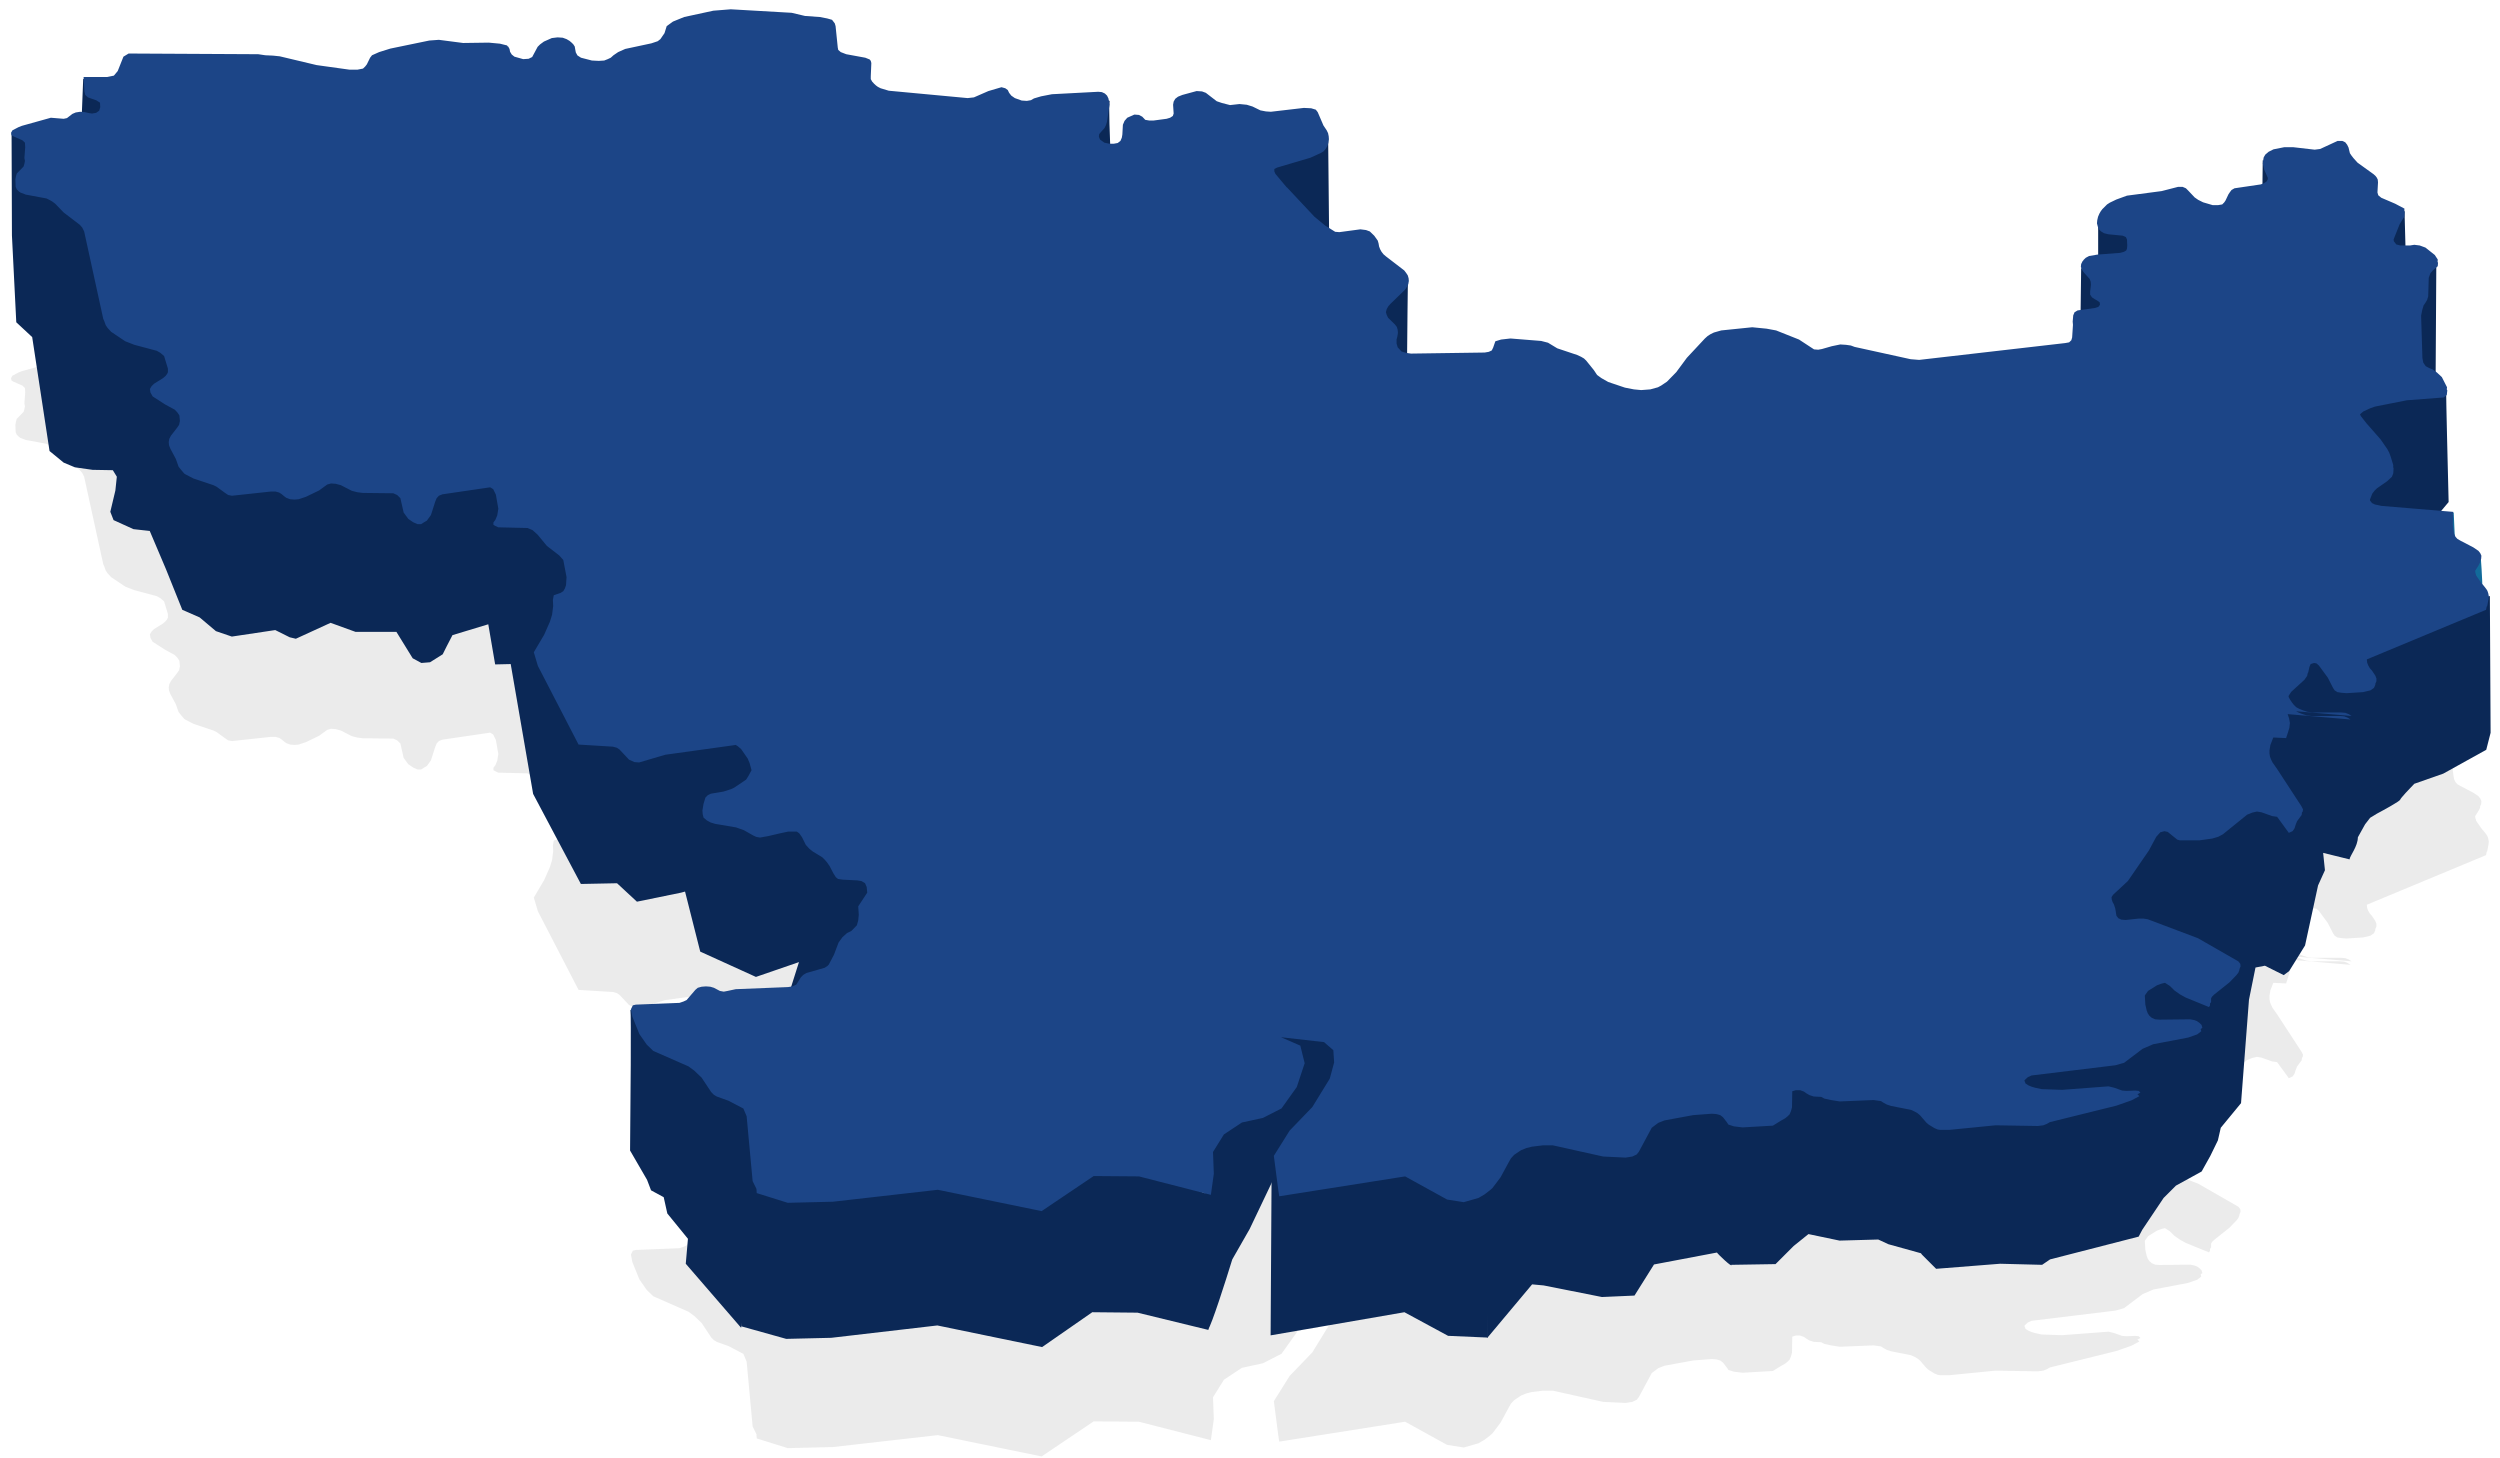 <svg width="216" height="126" viewBox="0 0 216 126" fill="none" xmlns="http://www.w3.org/2000/svg">
<path opacity="0.1" d="M195.818 36.889L195.865 36.828L195.936 36.676V36.555L195.629 35.858L195.511 35.342L195.535 35.069L195.582 34.797L195.723 34.554L195.771 34.513L196.006 34.311L196.431 34.099L197.35 33.917H198.152L199.99 34.129L200.462 34.069L201.971 33.371H202.371L202.631 33.493L202.796 33.705L202.914 33.947L203.031 34.433L203.173 34.645L203.338 34.857L203.691 35.251L205.082 36.252L205.247 36.404L205.342 36.525L205.436 36.707L205.46 36.949L205.412 37.829L205.483 38.071L205.742 38.284L206.945 38.799L207.746 39.224L207.719 39.47L207.77 39.497L207.723 39.921L207.322 40.588L206.809 41.879L206.827 42.044L207.039 42.317L207.393 42.408H207.817H208.218L208.595 42.347L209.066 42.408L209.561 42.59L210.363 43.226L210.622 43.621L210.606 43.833L210.646 43.894L210.622 44.197L210.41 44.379L210.198 44.561L209.986 44.803L209.844 45.197L209.797 46.804L209.703 47.108L209.561 47.35L209.396 47.593L209.279 47.987L209.184 48.472L209.297 52.144L209.373 52.536L209.585 52.839L209.868 52.99L210.174 53.112L210.552 53.385L210.976 53.779L211.424 54.658L211.402 54.842L211.448 54.931L211.4 55.325L211.141 55.538L207.958 55.78L205.2 56.326L204.776 56.478L204.187 56.751L203.906 56.991L203.974 57.145L204.446 57.751L205.672 59.146L206.261 59.995L206.426 60.298L206.568 60.693L206.78 61.39L206.771 61.555L206.803 61.663L206.78 62.087L206.662 62.391L206.237 62.785L205.365 63.391L205.177 63.573L204.965 63.846L204.763 64.364L204.776 64.453L204.941 64.665L205.2 64.786L205.766 64.907L211.966 65.423L211.914 65.69L211.949 65.692L211.943 65.726L211.919 66.545L211.99 67.091L212.037 67.333L212.155 67.576L212.32 67.758L212.579 67.909L213.687 68.486L214.135 68.789L214.3 69.001L214.394 69.213L214.371 69.486L214.288 69.657L214.276 69.79L214.159 70.032L213.855 70.513L213.876 70.699L213.923 70.82V70.881L214.017 71.033L214.418 71.609L214.583 71.791L214.819 72.094L214.913 72.246L214.984 72.458L215.031 72.701L215.007 72.974L214.889 73.58L214.851 73.596L214.795 73.883L204.497 78.167V78.206L204.521 78.449L204.615 78.692L204.756 78.934L204.945 79.146L205.228 79.571L205.322 79.814V80.056L205.228 80.274V80.359L205.11 80.632L204.803 80.844L204.167 80.996L202.753 81.087L202.328 81.057L201.951 80.996L201.715 80.844L201.574 80.632L201.126 79.753L200.348 78.692L200.136 78.51L199.924 78.479L199.641 78.57L199.533 78.827L199.429 79.298L199.389 79.354L199.334 79.601L199.099 79.935L197.967 80.966L197.731 81.33L197.726 81.34L197.755 81.451L197.873 81.663L198.014 81.876L198.179 82.088L198.391 82.3L198.674 82.452L198.981 82.573L199.358 82.694L199.782 82.755H202.281L202.635 82.785L202.941 82.906L203.177 83.058L198.382 82.649L198.58 82.755L198.886 82.876L199.264 82.998L199.688 83.058H202.187L202.54 83.088L202.847 83.21L203.083 83.361L197.652 82.897L197.778 83.27L197.849 83.665L197.826 83.847L197.802 84.089L197.71 84.37L197.708 84.392L197.519 84.969L196.413 84.916L196.16 85.566L196.083 86.038V86.311L196.13 86.584L196.224 86.826L196.342 87.069L196.767 87.675L198.839 90.851L198.981 91.124L198.957 91.306L198.879 91.413L198.886 91.427L198.863 91.609L198.462 92.155L198.344 92.458L198.25 92.762L198.085 93.004L197.755 93.156L196.743 91.769L196.319 91.708L195.376 91.375L194.999 91.314L194.598 91.405L194.15 91.587L192.052 93.285L191.651 93.497L191.132 93.649L190.048 93.801H188.327L188.115 93.74L187.29 93.073L187.007 93.012L186.653 93.103L186.3 93.497L185.663 94.68L183.848 97.318L182.575 98.501L182.436 98.709L182.457 98.925L182.528 99.137L182.646 99.35L182.764 99.714L182.858 100.32L183.023 100.532L183.282 100.654L183.659 100.684L184.791 100.563H185.192L185.569 100.623L189.907 102.261L193.396 104.262L193.561 104.474L193.584 104.687L193.49 104.929L193.484 104.937L193.49 104.99L193.396 105.232L193.231 105.445L192.618 106.081L191.321 107.112L191.132 107.294L191.038 107.446V107.78L190.944 107.901V108.083L190.85 108.204L188.846 107.385L188.351 107.112L187.879 106.779L187.478 106.385L187.148 106.172L187.054 106.112L186.795 106.172L186.37 106.324L185.592 106.809L185.333 107.173L185.313 107.226L185.357 107.992L185.475 108.507L185.569 108.75L185.71 108.962L185.923 109.144L186.205 109.265L186.583 109.296L189.223 109.265L189.553 109.326L189.812 109.417L190.024 109.569L190.213 109.751L190.284 109.993L190.135 110.108L190.189 110.296L189.836 110.569L189.058 110.842L186.04 111.418L185.121 111.813L183.518 113.025L182.764 113.238L175.526 114.117L175.196 114.269L174.917 114.532L174.913 114.572L175.008 114.815L175.243 114.966L175.526 115.087L175.833 115.178L176.398 115.3L178.167 115.36L182.174 115.057L182.669 115.178L183.353 115.421L183.73 115.451L184.484 115.421L184.791 115.451L184.932 115.603L184.655 115.75L184.697 115.755L184.838 115.906L184.154 116.27L182.858 116.725L177.106 118.15L176.846 118.302L176.54 118.423L176.068 118.484L172.414 118.423L168.43 118.817H167.629L167.417 118.787L167.134 118.666L166.639 118.362L166.427 118.18L165.908 117.574L165.696 117.392L165.436 117.24L165.106 117.089L163.409 116.755L163.032 116.634L162.749 116.482L162.513 116.331L161.877 116.24L158.954 116.361L158.199 116.24L157.633 116.118L157.351 115.967L156.714 115.937L156.337 115.815L156.077 115.664L155.865 115.512L155.535 115.391H155.158L154.852 115.482L154.828 116.877L154.734 117.21L154.616 117.483L154.427 117.665L154.239 117.817L153.861 118.029L153.178 118.453L150.561 118.605L149.807 118.514L149.335 118.362L149.194 118.15L148.864 117.726L148.628 117.544L148.298 117.453L147.897 117.422L146.294 117.544L143.819 117.998L143.277 118.211L142.711 118.635L141.603 120.697L141.414 120.94L141.037 121.122L140.448 121.213L138.515 121.122L134.153 120.151H133.328L132.338 120.273L131.867 120.394L131.419 120.576L130.829 120.97L130.547 121.273L130.358 121.607L129.651 122.911L128.943 123.851L128.731 124.033L128.26 124.397L127.741 124.7L126.468 125.064L125.027 124.837L121.402 122.837L110.527 124.556L110.438 123.972L110.06 121.061L111.428 118.878L113.385 116.846L114.893 114.39L115.27 112.995L115.2 111.934L114.398 111.236L110.673 110.812L112.347 111.54L112.724 113.056L112.041 115.118L110.721 116.967L109.117 117.786L107.302 118.18L105.746 119.211L104.803 120.728L104.874 122.607L104.62 124.431L98.402 122.837L94.495 122.806L89.995 125.837L81.027 123.994L71.964 125.025L68.058 125.119L65.381 124.28L65.358 123.916L65.028 123.249L64.509 117.64L64.226 116.973L62.953 116.305L61.939 115.942L61.68 115.79L61.444 115.547L60.619 114.304L59.983 113.698L59.488 113.334L56.447 112L55.881 111.454L55.244 110.544L54.631 109.028L54.513 108.391L54.678 108.057L54.938 107.997L58.71 107.845L59.063 107.724L59.323 107.603L60.077 106.723L60.289 106.541L60.619 106.45L60.996 106.42L61.373 106.45L61.68 106.541L62.199 106.814L62.529 106.875L62.859 106.814L63.566 106.663L68.092 106.481L68.469 106.42L68.799 106.268L69.2 105.632L69.412 105.419L69.672 105.268L71.251 104.813L71.487 104.661L71.605 104.54L72.053 103.691L72.454 102.63L72.783 102.175L73.184 101.811L73.561 101.629L74.033 101.144L74.151 100.719L74.198 100.234L74.151 99.506L74.929 98.324L74.882 97.839L74.74 97.505L74.434 97.323L74.08 97.263L72.831 97.202L72.406 97.141L72.218 96.99L72.006 96.656L71.675 96.019L71.44 95.686L71.228 95.443L71.039 95.261L70.237 94.776L69.931 94.533L69.624 94.2L69.294 93.533L69.059 93.199L68.847 93.047H68.092L67.385 93.199L66.348 93.442L65.994 93.502L65.664 93.563L65.334 93.502L65.075 93.381L64.273 92.926L63.59 92.684L61.798 92.38L61.397 92.259L61.067 92.077L60.784 91.835L60.713 91.531L60.69 91.228L60.784 90.652L60.949 90.106L61.161 89.894L61.421 89.773L61.774 89.712L62.505 89.591L63.165 89.378L63.424 89.257L64.462 88.56L64.674 88.226L64.933 87.741L64.768 87.135L64.603 86.74L64.037 85.922L63.896 85.8L63.755 85.679L63.566 85.558L63.377 85.588L57.484 86.407L55.221 87.074L54.82 87.043L54.348 86.831L53.523 85.952L53.288 85.8L52.958 85.709L49.987 85.527L46.474 78.735L46.121 77.552L47.017 76.036L47.512 74.914L47.7 74.308L47.795 73.55L47.771 73.034L47.842 72.64L47.889 72.61L48.431 72.428L48.667 72.276L48.808 72.033L48.903 71.76L48.95 71.063L48.667 69.577L48.313 69.183L47.252 68.364L46.451 67.394L46.022 67.008L45.579 66.818L43.056 66.757L42.726 66.606V66.588L42.632 66.545V66.333L42.797 66.12L42.962 65.726L43.056 65.15L42.844 63.937L42.611 63.458L42.349 63.3L38.224 63.907L37.917 64.028L37.728 64.24L37.611 64.513L37.233 65.696L36.88 66.181L36.62 66.333L36.385 66.484H36.078L35.725 66.333L35.646 66.279L35.63 66.272L35.277 66.029L34.876 65.484L34.593 64.24L34.32 63.97L33.98 63.816L31.34 63.785L30.868 63.725L30.397 63.604L29.454 63.118L29.006 62.997L28.605 62.967L28.275 63.058L27.568 63.573L26.436 64.119L25.8 64.331L25.446 64.362L25.069 64.331L24.739 64.21L24.683 64.163L24.645 64.149L24.315 63.877L24.126 63.755L23.796 63.664H23.419L20.048 64.028L19.718 63.968L19.634 63.909L19.623 63.907L19.364 63.725L18.717 63.253L18.445 63.118L16.724 62.542L16.017 62.178L15.998 62.157L15.922 62.118L15.639 61.784L15.427 61.511L15.191 60.844L14.72 59.965L14.602 59.661L14.579 59.389L14.626 59.116L14.767 58.843L15.286 58.176L15.474 57.903L15.545 57.569L15.498 57.084L15.309 56.811L15.093 56.589L14.272 56.144L14.178 56.084L14.178 56.083L13.282 55.507L13.188 55.447L12.999 55.113L12.952 54.81L13.093 54.567L13.306 54.355L14.084 53.87L14.296 53.688L14.437 53.506L14.508 53.354V53.051L14.178 51.959L13.85 51.678L13.541 51.505L11.608 50.989L10.83 50.686L10.745 50.629L10.736 50.625L9.604 49.867L9.298 49.534L9.133 49.291L9.015 48.957L8.921 48.745L7.271 41.195L7.106 40.861L6.893 40.618L5.502 39.557L4.772 38.799L4.522 38.612L4.324 38.496L4.017 38.344L2.226 38.011L1.754 37.829L1.715 37.789L1.66 37.768L1.448 37.556L1.353 37.344L1.33 36.707L1.377 36.434L1.448 36.191L2.037 35.585L2.108 35.342L2.155 35.1L2.108 34.857L2.178 33.917L2.155 33.523L1.934 33.316L1.094 32.947L1.089 32.925L1 32.886L0.953 32.674L1.071 32.462L1.589 32.189L1.896 32.067L4.394 31.37L5.502 31.461L5.785 31.4L6.257 31.036L6.54 30.915L6.917 30.854L7.318 30.885L7.718 30.976L7.954 31.006L8.308 30.945L8.567 30.764L8.661 30.46L8.638 30.066L8.334 29.871L7.601 29.611L7.365 29.399L7.294 29.096L7.223 27.852H9.251L9.84 27.731L10.17 27.337L10.665 26.094L11.113 25.821L22.311 25.881L22.924 25.972L23.584 26.003L24.173 26.063L27.356 26.821L30.185 27.216H30.892L31.363 27.125L31.552 26.943L31.694 26.761L31.976 26.185L32.141 25.972L32.754 25.7L33.721 25.396L37.092 24.699L37.917 24.638L40.015 24.911L42.231 24.881L43.198 24.972L43.811 25.123L43.854 25.202L43.905 25.214L44.023 25.427L44.07 25.669L44.216 25.911L44.447 26.094L45.202 26.306L45.673 26.276L45.98 26.124L46.451 25.245L46.663 25.032L46.993 24.79L47.677 24.486L48.172 24.426L48.62 24.456L48.95 24.578L49.209 24.729L49.421 24.911L49.437 24.935L49.516 25.002L49.657 25.214L49.704 25.487L49.751 25.73L49.891 25.986L50.199 26.185L51.142 26.427L51.732 26.458L52.203 26.427L52.51 26.306L52.769 26.185L53.005 25.972L53.406 25.7L54.018 25.427L56.281 24.941L56.824 24.759L57.059 24.578L57.224 24.335L57.413 24.062L57.602 23.456L58.144 23.061L59.11 22.667L61.633 22.121L63.142 22L68.399 22.303L69.554 22.576L70.827 22.667L71.463 22.788L71.888 22.91L71.958 23.001L72.053 23.122L72.123 23.213L72.194 23.456L72.383 25.305L72.423 25.511L72.642 25.7L73.114 25.881L74.764 26.185L75.141 26.336L75.212 26.427L75.235 26.458L75.282 26.64L75.281 26.666L75.282 26.67L75.235 27.792V28.034L75.353 28.247L75.518 28.429L75.683 28.58L75.848 28.701L76.084 28.823L76.791 29.035L83.604 29.672L84.146 29.611L85.396 29.065L86.527 28.732L86.857 28.823L87.07 28.974L87.187 29.217L87.376 29.459L87.682 29.672L88.272 29.884L88.72 29.914L89.073 29.854L89.333 29.702L89.946 29.52L90.888 29.338L94.896 29.126L95.203 29.156L95.462 29.278L95.65 29.459L95.768 29.702L95.863 30.218L95.65 31.703L95.556 32.007L95.438 32.249L95.419 32.271L95.415 32.28L95.061 32.673L95.061 32.674L94.967 32.795L94.943 33.007L95.038 33.25L95.415 33.523L95.839 33.614H96.24L96.57 33.553L96.806 33.371L96.924 33.098L96.971 32.825L97.018 31.976L97.159 31.643L97.395 31.37L98.008 31.097L98.028 31.099L98.031 31.097L98.409 31.127L98.692 31.279L98.951 31.552L99.305 31.613H99.658L100.79 31.461L101.096 31.37L101.332 31.218L101.403 31.006L101.355 30.248L101.403 29.975L101.544 29.733L101.78 29.55L102.157 29.399L103.383 29.065L103.402 29.067L103.406 29.065L103.854 29.096L104.184 29.217L105.127 29.945L105.575 30.096L106.275 30.276L107.084 30.187L107.096 30.189L107.108 30.187L107.721 30.248L108.216 30.4L108.899 30.733L109.371 30.824L109.804 30.853L112.648 30.521L112.664 30.522L112.671 30.521L113.284 30.551L113.685 30.672L113.85 30.885L114.345 32.037L114.628 32.462L114.746 32.704L114.793 32.947L114.816 33.22L114.769 33.553L114.675 33.826L114.534 34.069L114.345 34.281L114.086 34.433L113.213 34.827L110.337 35.676L110.102 35.797V36.009L110.196 36.222L111.162 37.374L111.21 37.404L113.567 39.921L114.486 40.679L115.359 41.225L115.721 41.254L117.527 41.013L117.539 41.014L117.551 41.013L118.023 41.073L118.353 41.195L118.73 41.559L119.036 41.983L119.107 42.226L119.154 42.499L119.248 42.741L119.366 42.953L119.531 43.166L119.743 43.348L121.323 44.561L121.488 44.773L121.629 44.985L121.7 45.228L121.724 45.47L121.677 45.743L121.559 45.986L121.394 46.228L120.144 47.441L119.956 47.654L119.814 47.896L119.743 48.169L119.814 48.412L119.932 48.654L120.521 49.23L120.686 49.443L120.757 49.685L120.781 49.958L120.734 50.261L120.663 50.534V50.868L120.757 51.201L121.087 51.565L121.488 51.687L121.91 51.747L128.277 51.656L128.631 51.596L128.89 51.474L129.008 51.232L129.102 50.959L129.197 50.686L129.692 50.534L130.493 50.443L130.507 50.444L130.517 50.443L133.157 50.656L133.747 50.807L134.548 51.292L136.269 51.868L136.599 52.02L136.858 52.172L137.047 52.354L137.707 53.172L137.99 53.597L138.367 53.87L138.956 54.203L140.395 54.688L141.172 54.84L141.799 54.9L142.587 54.84L143.247 54.658L143.53 54.507L144.025 54.173L144.826 53.354L145.746 52.111L147.302 50.443L147.538 50.231L147.773 50.079L148.08 49.928L148.716 49.746L151.38 49.473L151.392 49.474L151.404 49.473L152.63 49.594L153.455 49.746L155.435 50.534L156.732 51.383L157.092 51.412L157.415 51.353L158.264 51.11L158.995 50.959L159.013 50.96L159.018 50.959L159.49 50.989L159.914 51.05L160.244 51.171L165.077 52.232L165.817 52.292L178.443 50.837L178.773 50.777L178.962 50.595L179.033 50.352L179.104 49.261L179.08 48.988L179.127 48.442L179.245 48.169L179.504 48.017L181.013 47.805L181.296 47.714L181.437 47.532L181.414 47.32L181.202 47.168L180.989 47.047L180.754 46.895L180.736 46.869L180.73 46.865L180.589 46.653V46.38L180.659 45.804L180.636 45.531L180.544 45.295L180.047 44.742L180.036 44.727L180.023 44.712L179.881 44.5L179.787 44.257L179.811 44.015L179.929 43.772L179.982 43.72L180.023 43.651L180.211 43.469L180.494 43.317L181.202 43.196L183.182 43.044L183.512 42.953L183.71 42.837L183.771 42.681L183.795 42.408L183.771 41.892L183.677 41.68L183.394 41.559L182.145 41.437L181.791 41.346L181.532 41.195L181.343 41.013L181.249 40.77L181.178 40.497L181.202 40.224L181.272 39.921L181.39 39.648L181.532 39.406L181.588 39.349L181.626 39.284L181.838 39.072L182.05 38.86L182.286 38.708L182.852 38.435L183.771 38.102L186.765 37.708L188.18 37.344H188.58L188.863 37.465L189.075 37.677L189.618 38.253L189.924 38.466L190.348 38.678L191.174 38.92H191.645L191.999 38.86L192.174 38.684L192.282 38.526L192.541 37.98L192.706 37.738L192.725 37.726L192.8 37.617L193.06 37.465L195.323 37.131L195.582 37.04L195.818 36.889Z" fill="#333333"/>
<path d="M94.37 100.756V113.376L98.284 113.415V100.795L94.37 100.756ZM121.342 100.756V113.376L125.113 115.416V102.796L121.342 100.756ZM125.113 102.796V115.416L128.554 115.567V102.948L125.113 102.796ZM71.819 102.967V115.587L80.986 114.519V101.9L71.819 102.967ZM67.93 103.06V115.679L71.819 115.587V102.967L67.93 103.06ZM64.043 101.972V114.592L67.93 115.679V103.06L64.043 101.972ZM109.875 99.812L109.781 115.375L121.342 113.376V100.756L109.875 99.812ZM98.284 100.795V113.415L104.406 114.906L104.5 103.25L98.284 100.795ZM90.037 103.769V116.388L94.372 113.376V100.756L90.037 103.769ZM80.986 101.9V114.519L90.037 116.388V103.769L80.986 101.9Z" fill="#0B2856"/>
<path d="M2.781 29.125L1.406 27.844L1.031 20.344L1 11.531C1.844 11.781 3.55 12.312 3.625 12.438C3.7 12.562 3.719 13.927 3.719 14.594L3.485 15.93L4.375 16.094L10.031 19.281L10.688 21.188L10.562 26.688C11.302 26.958 12.988 27.55 13.812 27.75C14.844 28 16.062 30.5 16.219 31.031C16.344 31.456 15.292 32.458 14.75 32.906C15.656 33.875 17.481 35.913 17.531 36.312C17.594 36.812 16.875 39.969 16.938 40.562L20.281 40.438L24.188 40.781L24.183 40.933L25.469 41.312L28.781 40.188H31.031L34.031 40.812L37.938 40.344L42.438 40.844C43 41.354 44.2 42.487 44.5 42.938C44.8 43.388 44.333 44.729 44.062 45.344L45.219 44.406L50.594 47.781C50.677 49 50.844 51.469 50.844 51.594C50.844 51.719 49.01 55.188 48.094 56.906L52.594 59.469L53.188 62.25L53.906 62.75L55.375 63.938L64.719 62.875C65.5 63.323 67.1 64.281 67.25 64.531C67.438 64.844 67.188 66.531 66.062 68.281C66.083 69.198 66.112 71.112 66.062 71.438L69.406 70.938L76.094 73.406C76.219 73.625 76.5 74.162 76.625 74.562C76.781 75.062 76.375 77.063 76.031 79.844C75.688 82.625 74.062 83.531 73.219 84.719C72.544 85.669 69.229 86.948 67.656 87.469L69.031 83.125L65.312 84.406L60.5 82.219L59.188 77.031L58.844 77.125L55.031 77.906L53.312 76.312L50.188 76.375L46.062 68.594L44.125 57.375L42.781 57.406L42.188 53.938L39.094 54.875C38.833 55.375 38.3 56.406 38.25 56.531L37.156 57.219L36.406 57.281L35.656 56.875L34.25 54.594H30.719L28.562 53.812L25.562 55.188L25.031 55.062L23.781 54.438L20.031 55L18.656 54.531L17.25 53.344L15.75 52.688L14.344 49.188L12.938 45.875L11.531 45.719L9.812 44.938L9.531 44.219L9.969 42.375L10.094 41.188L9.75 40.625L8 40.594L6.469 40.375L5.5 39.969L4.281 38.969L2.781 29.125Z" fill="#0B2856"/>
<path d="M54.438 99.406C54.479 95.5 54.544 87.6 54.469 87.25C57.979 88.219 65.475 90.2 67.375 90.375C69.275 90.55 68.938 95.031 68.531 97.25L66.531 100.312L64.031 114.719L59.25 109.188L59.438 107.031L57.656 104.844L57.344 103.438L56.25 102.844L55.906 101.938L54.438 99.406Z" fill="#0B2856"/>
<path d="M106.469 108.812C105.896 110.677 104.675 114.5 104.375 114.875C104.323 110.604 104.175 101.963 104 101.562C103.781 101.062 103.188 100.156 103.188 98.781C103.188 97.406 104.625 97.812 105.375 97.375C105.975 97.025 106.708 96.833 107 96.781L108.406 95.438L109.75 95.406C109.823 93.583 109.969 89.856 109.969 89.531C110.396 89.302 111.369 88.781 111.844 88.531C112.319 88.281 114.146 88.74 115 89L115.938 90.75C116.292 91.583 117.006 93.4 117.031 94C117.062 94.75 113.375 97.438 112.906 98.031C112.531 98.506 110.75 100.958 109.906 102.125L107.969 106.188L106.469 108.812Z" fill="#0B2856"/>
<path d="M128.5 115.594L128.344 101.344L128.375 101.625L129.062 99.156L132.281 98.281L133.312 98L138.938 98.5L139.125 98.562L141.312 98.906V99.016L143.031 96.375L148.375 95.156L149.531 96.219L153.188 95.875L154.75 95.156C154.573 94.823 154.231 94.088 154.281 93.812C154.344 93.469 155.469 93.438 155.75 93.438C155.975 93.438 156.177 93.958 156.25 94.219L159.094 94.188L162.156 94.719L162.375 94.75L163.125 94.812L163.281 94.781L165.969 95.469L166.125 95.562L167.438 96.5L172.656 96.469L176.344 96.938L176.914 96.62L176.094 96C174.823 95.333 172.25 93.95 172.125 93.75C171.969 93.5 172.188 91.625 172.406 91.531C172.581 91.456 177.917 90.417 180.562 89.906C181.479 89.656 183.363 89.15 183.562 89.125C183.612 89.119 183.919 89.101 184.385 89.076C183.577 88.399 182.84 87.614 182.781 87C182.681 85.95 183.177 84.375 183.438 83.719C183.662 83.739 183.921 83.762 184.2 83.786C181.763 82.215 178.691 80.095 178.531 79.438C178.281 78.406 178.562 75.312 178.719 75.25C178.844 75.2 184.604 71.146 187.469 69.125C188.615 68.753 191.16 68.019 192.252 68.031L190.844 64.5L192.781 62.312C193.25 61.906 194.281 61.112 194.656 61.188C194.908 61.238 195.367 61.324 195.825 61.408L194.719 59.875L196 58.031L197.406 55.594L199.531 55.281L202.25 55.906L202.477 56.11C202.613 55.299 202.753 54.609 202.844 54.531C203.019 54.381 205.875 53.323 207.281 52.812L215.125 51.5L215.188 63.312L214.812 64.781L211.094 66.844L208.594 67.719C208.198 68.125 207.4 68.969 207.375 69.094C207.35 69.219 206.01 69.958 205.344 70.312L204.781 70.656L204.344 71.219L203.719 72.344C203.719 73.125 203.031 73.938 203 74.25L200.719 73.688L200.875 75.188L200.281 76.5L199.156 81.688L197.781 83.906L197.312 84.25L195.688 83.438L194.875 83.594L194.312 86.375L193.625 95.312L191.875 97.438L191.625 98.531L190.969 99.875L190.219 101.219L188 102.438L186.938 103.5L185.094 106.25L184.781 106.844L177.125 108.812L176.438 109.281L172.812 109.188L167.281 109.625L166.062 108.406L165.969 108.281L163.156 107.5L162.281 107.094L158.938 107.188L156.25 106.625L154.969 107.656L153.406 109.219L149.594 109.281C149.688 109.562 148.438 108.375 148.344 108.219L142.906 109.25L141.219 111.938L138.406 112.062L133.375 111.062L132.375 110.969L128.5 115.594Z" fill="#0B2856"/>
<path d="M214.406 51.219C214.556 51.419 214.427 49.302 214.344 48.219L213.156 48.719L212.75 50.062C213.24 50.365 214.256 51.019 214.406 51.219Z" fill="url(#paint0_linear)"/>
<path d="M212.125 47.062C212.083 46.198 212 44.431 212 44.281C211.719 44.333 211.131 44.456 211.031 44.531C210.906 44.625 211.125 45.281 211.25 45.688C211.35 46.013 211.875 46.74 212.125 47.062Z" fill="url(#paint1_linear)"/>
<path d="M211.562 43.374C211.49 40.52 211.344 34.574 211.344 33.624L208.906 33.374C207.917 33.291 205.7 33.143 204.75 33.218C203.562 33.312 203.188 33.499 201.406 34.655C199.625 35.812 201.125 36.218 199.781 38.218C198.438 40.218 198.062 41.999 197.938 43.562C197.812 45.124 203.188 46.312 204.344 46.562C205.269 46.762 208.25 46.062 209.625 45.687L211.562 43.374Z" fill="#0B2856"/>
<path d="M210.438 32.625C210.458 29.302 210.5 22.613 210.5 22.438C209.573 22.5 207.6 22.594 207.125 22.469C206.65 22.344 206.385 22.812 206.312 23.062L207.031 31L210.438 32.625Z" fill="#0B2856"/>
<path d="M207.844 21.719L207.75 18.188L207.625 18.281C207.052 18.573 205.694 19.294 204.844 19.844C203.994 20.394 204.719 20.885 205.188 21.062L207.844 21.719Z" fill="#0B2856"/>
<path d="M195.469 16.531L195.5 13.844L196.656 14.469C196.698 14.573 196.831 14.95 197.031 15.625C197.231 16.3 196.073 16.51 195.469 16.531Z" fill="#0B2856"/>
<path d="M181.281 23.313V19.282C182.042 19.261 183.6 19.232 183.75 19.282C183.938 19.344 184.562 19.782 185.594 20.782C186.625 21.782 185.5 21.563 185.656 23.188C185.781 24.488 182.792 23.813 181.281 23.313Z" fill="#0B2856"/>
<path d="M179.75 28L179.812 23.156L181.625 24.75C181.708 24.958 181.906 25.456 182.031 25.781C182.188 26.188 181.812 27.031 181.688 27.438C181.587 27.762 180.354 27.948 179.75 28Z" fill="#0B2856"/>
<path d="M121.562 31.875C121.583 29.312 121.631 24.156 121.656 24.031H121.469C120.958 24.375 119.906 25.094 119.781 25.219C119.625 25.375 118.719 26.125 117.719 27.438C116.719 28.75 118.156 29.563 118.281 30.156C118.381 30.631 120.51 31.5 121.562 31.875Z" fill="#0B2856"/>
<path d="M114.844 21.125L114.75 11.719C113.552 11.896 110.969 12.306 110.219 12.531C109.281 12.812 107.906 13.625 106.688 14.5C105.469 15.375 108.125 16.938 108.375 17.281C108.575 17.556 112.771 19.958 114.844 21.125Z" fill="#0B2856"/>
<path d="M95.969 13.531C95.896 12.062 95.775 9.044 95.875 8.719L95.344 8.562C95.062 8.708 94.213 9.338 93.062 10.688C91.625 12.375 93.625 11.875 94.438 13.094C95.088 14.069 95.729 13.792 95.969 13.531Z" fill="#0B2856"/>
<path d="M7.031 10.812L7.188 6.812L9.625 7.875C9.708 8.344 9.906 9.45 10.031 10.125C10.156 10.8 8.083 10.865 7.031 10.812Z" fill="#0B2856"/>
<path d="M195.818 15.691L195.865 15.631L195.936 15.479V15.358L195.629 14.661L195.511 14.145L195.535 13.872L195.582 13.599L195.723 13.357L195.771 13.316L196.006 13.114L196.431 12.902L197.35 12.72H198.152L199.99 12.932L200.462 12.871L201.971 12.174H202.371L202.631 12.295L202.796 12.508L202.914 12.75L203.031 13.235L203.173 13.448L203.338 13.66L203.691 14.054L205.082 15.055L205.247 15.206L205.342 15.328L205.436 15.509L205.46 15.752L205.412 16.631L205.483 16.874L205.742 17.086L206.945 17.602L207.746 18.026L207.719 18.272L207.77 18.299L207.723 18.724L207.322 19.391L206.809 20.681L206.827 20.846L207.039 21.119L207.393 21.21H207.817H208.218L208.595 21.15L209.066 21.21L209.561 21.392L210.363 22.029L210.622 22.423L210.606 22.635L210.646 22.696L210.622 22.999L210.41 23.181L210.198 23.363L209.986 23.606L209.844 24L209.797 25.607L209.703 25.91L209.561 26.153L209.396 26.396L209.279 26.79L209.184 27.275L209.297 30.946L209.373 31.338L209.585 31.642L209.868 31.793L210.174 31.914L210.552 32.187L210.976 32.581L211.424 33.461L211.402 33.644L211.448 33.734L211.4 34.128L211.141 34.34L207.958 34.583L205.2 35.129L204.776 35.28L204.187 35.553L203.906 35.794L203.974 35.947L204.446 36.554L205.672 37.949L206.261 38.798L206.426 39.101L206.568 39.495L206.78 40.193L206.771 40.358L206.803 40.466L206.78 40.89L206.662 41.193L206.237 41.587L205.365 42.194L205.177 42.376L204.965 42.649L204.763 43.166L204.776 43.255L204.941 43.468L205.2 43.589L205.766 43.71L211.966 44.226L211.914 44.492L211.949 44.495L211.943 44.529L211.919 45.348L211.99 45.893L212.037 46.136L212.155 46.379L212.32 46.561L212.579 46.712L213.687 47.288L214.135 47.592L214.3 47.804L214.394 48.016L214.371 48.289L214.288 48.459L214.276 48.592L214.159 48.835L213.855 49.315L213.876 49.502L213.923 49.623V49.684L214.017 49.836L214.418 50.412L214.583 50.594L214.819 50.897L214.913 51.048L214.984 51.261L215.031 51.503L215.007 51.776L214.889 52.383L214.851 52.399L214.795 52.686L204.497 56.97V57.009L204.521 57.252L204.615 57.494L204.756 57.737L204.945 57.949L205.228 58.374L205.322 58.616V58.859L205.228 59.077V59.162L205.11 59.435L204.803 59.647L204.167 59.799L202.753 59.89L202.328 59.859L201.951 59.799L201.715 59.647L201.574 59.435L201.126 58.556L200.348 57.494L200.136 57.312L199.924 57.282L199.641 57.373L199.533 57.63L199.429 58.101L199.389 58.156L199.334 58.404L199.099 58.737L197.967 59.769L197.731 60.132L197.726 60.143L197.755 60.254L197.873 60.466L198.014 60.678L198.179 60.891L198.391 61.103L198.674 61.254L198.981 61.376L199.358 61.497L199.782 61.558H202.281L202.635 61.588L202.941 61.709L203.177 61.861L198.382 61.451L198.58 61.558L198.886 61.679L199.264 61.8L199.688 61.861H202.187L202.54 61.891L202.847 62.012L203.083 62.164L197.652 61.7L197.778 62.073L197.849 62.467L197.826 62.649L197.802 62.892L197.71 63.173L197.708 63.195L197.519 63.771L196.413 63.719L196.16 64.369L196.083 64.841V65.113L196.13 65.386L196.224 65.629L196.342 65.871L196.767 66.478L198.839 69.654L198.981 69.927L198.957 70.109L198.879 70.215L198.886 70.23L198.863 70.412L198.462 70.958L198.344 71.261L198.25 71.564L198.085 71.807L197.755 71.959L196.743 70.572L196.319 70.511L195.376 70.177L194.999 70.117L194.598 70.208L194.15 70.39L192.052 72.088L191.651 72.3L191.132 72.452L190.048 72.603H188.327L188.115 72.543L187.29 71.876L187.007 71.815L186.653 71.906L186.3 72.3L185.663 73.483L183.848 76.121L182.575 77.303L182.436 77.512L182.457 77.728L182.528 77.94L182.646 78.152L182.764 78.516L182.858 79.123L183.023 79.335L183.282 79.456L183.659 79.487L184.791 79.365H185.192L185.569 79.426L189.907 81.063L193.396 83.065L193.561 83.277L193.584 83.489L193.49 83.732L193.484 83.739L193.49 83.793L193.396 84.035L193.231 84.247L192.618 84.884L191.321 85.915L191.132 86.097L191.038 86.249V86.582L190.944 86.704V86.885L190.85 87.007L188.846 86.188L188.351 85.915L187.879 85.582L187.478 85.187L187.148 84.975L187.054 84.915L186.795 84.975L186.37 85.127L185.592 85.612L185.333 85.976L185.313 86.029L185.357 86.794L185.475 87.31L185.569 87.553L185.71 87.765L185.923 87.947L186.205 88.068L186.583 88.098L189.223 88.068L189.553 88.129L189.812 88.22L190.024 88.371L190.213 88.553L190.284 88.796L190.135 88.911L190.189 89.099L189.836 89.372L189.058 89.645L186.04 90.221L185.121 90.615L183.518 91.828L182.764 92.04L175.526 92.92L175.196 93.072L174.917 93.335L174.913 93.375L175.008 93.617L175.243 93.769L175.526 93.89L175.833 93.981L176.398 94.102L178.167 94.163L182.174 93.86L182.669 93.981L183.353 94.224L183.73 94.254L184.484 94.224L184.791 94.254L184.932 94.406L184.655 94.553L184.697 94.557L184.838 94.709L184.154 95.073L182.858 95.528L177.106 96.953L176.846 97.105L176.54 97.226L176.068 97.286L172.414 97.226L168.43 97.62H167.629L167.417 97.59L167.134 97.468L166.639 97.165L166.427 96.983L165.908 96.377L165.696 96.195L165.436 96.043L165.106 95.891L163.409 95.558L163.032 95.437L162.749 95.285L162.513 95.133L161.877 95.043L158.954 95.164L158.199 95.043L157.633 94.921L157.351 94.77L156.714 94.739L156.337 94.618L156.077 94.466L155.865 94.315L155.535 94.193H155.158L154.852 94.284L154.828 95.679L154.734 96.013L154.616 96.286L154.427 96.468L154.239 96.619L153.861 96.832L153.178 97.256L150.561 97.408L149.807 97.317L149.335 97.165L149.194 96.953L148.864 96.528L148.628 96.346L148.298 96.255L147.897 96.225L146.294 96.346L143.819 96.801L143.277 97.013L142.711 97.438L141.603 99.5L141.414 99.743L141.037 99.924L140.448 100.016L138.515 99.924L134.153 98.954H133.328L132.338 99.076L131.867 99.197L131.419 99.379L130.829 99.773L130.547 100.076L130.358 100.41L129.651 101.714L128.943 102.654L128.731 102.836L128.26 103.2L127.741 103.503L126.468 103.867L125.027 103.64L121.402 101.64L110.527 103.359L110.438 102.775L110.06 99.864L111.428 97.681L113.385 95.649L114.893 93.193L115.27 91.798L115.2 90.737L114.398 90.039L110.673 89.615L112.347 90.342L112.724 91.859L112.041 93.921L110.721 95.77L109.117 96.589L107.302 96.983L105.746 98.014L104.803 99.53L104.874 101.41L104.62 103.234L98.402 101.64L94.495 101.609L89.995 104.64L81.027 102.797L71.964 103.828L68.058 103.922L65.381 103.083L65.358 102.719L65.028 102.052L64.509 96.442L64.226 95.775L62.953 95.108L61.939 94.744L61.68 94.593L61.444 94.35L60.619 93.107L59.983 92.5L59.488 92.136L56.447 90.802L55.881 90.256L55.244 89.347L54.631 87.831L54.513 87.194L54.678 86.86L54.938 86.8L58.71 86.648L59.063 86.527L59.323 86.405L60.077 85.526L60.289 85.344L60.619 85.253L60.996 85.223L61.373 85.253L61.68 85.344L62.199 85.617L62.529 85.678L62.859 85.617L63.566 85.465L68.092 85.283L68.469 85.223L68.799 85.071L69.2 84.434L69.412 84.222L69.672 84.07L71.251 83.616L71.487 83.464L71.605 83.343L72.053 82.494L72.454 81.432L72.783 80.978L73.184 80.614L73.561 80.432L74.033 79.947L74.151 79.522L74.198 79.037L74.151 78.309L74.929 77.126L74.882 76.641L74.74 76.308L74.434 76.126L74.08 76.065L72.831 76.004L72.406 75.944L72.218 75.792L72.006 75.459L71.675 74.822L71.44 74.488L71.228 74.246L71.039 74.064L70.237 73.579L69.931 73.336L69.624 73.002L69.294 72.335L69.059 72.002L68.847 71.85H68.092L67.385 72.002L66.348 72.244L65.994 72.305L65.664 72.366L65.334 72.305L65.075 72.184L64.273 71.729L63.59 71.486L61.798 71.183L61.397 71.062L61.067 70.88L60.784 70.637L60.713 70.334L60.69 70.031L60.784 69.455L60.949 68.909L61.161 68.697L61.421 68.575L61.774 68.515L62.505 68.393L63.165 68.181L63.424 68.06L64.462 67.362L64.674 67.029L64.933 66.544L64.768 65.937L64.603 65.543L64.037 64.724L63.896 64.603L63.755 64.482L63.566 64.36L63.377 64.391L57.484 65.209L55.221 65.876L54.82 65.846L54.348 65.634L53.523 64.755L53.288 64.603L52.958 64.512L49.987 64.33L46.474 57.538L46.121 56.355L47.017 54.839L47.512 53.717L47.7 53.11L47.795 52.352L47.771 51.837L47.842 51.443L47.889 51.412L48.431 51.23L48.667 51.079L48.808 50.836L48.903 50.563L48.95 49.866L48.667 48.38L48.313 47.986L47.252 47.167L46.451 46.197L46.022 45.811L45.579 45.62L43.056 45.56L42.726 45.408V45.391L42.632 45.348V45.135L42.797 44.923L42.962 44.529L43.056 43.953L42.844 42.74L42.611 42.26L42.349 42.103L38.224 42.709L37.917 42.831L37.728 43.043L37.611 43.316L37.233 44.499L36.88 44.984L36.62 45.135L36.385 45.287H36.078L35.725 45.135L35.646 45.081L35.63 45.075L35.277 44.832L34.876 44.286L34.593 43.043L34.32 42.773L33.98 42.618L31.34 42.588L30.868 42.528L30.397 42.406L29.454 41.921L29.006 41.8L28.605 41.77L28.275 41.861L27.568 42.376L26.436 42.922L25.8 43.134L25.446 43.164L25.069 43.134L24.739 43.013L24.683 42.966L24.645 42.952L24.315 42.679L24.126 42.558L23.796 42.467H23.419L20.048 42.831L19.718 42.77L19.634 42.712L19.623 42.709L19.364 42.528L18.717 42.056L18.445 41.921L16.724 41.345L16.017 40.981L15.998 40.96L15.922 40.92L15.639 40.587L15.427 40.314L15.191 39.647L14.72 38.767L14.602 38.464L14.579 38.191L14.626 37.918L14.767 37.645L15.286 36.978L15.474 36.706L15.545 36.372L15.498 35.887L15.309 35.614L15.093 35.392L14.272 34.947L14.178 34.886L14.178 34.886L13.282 34.31L13.188 34.249L12.999 33.916L12.952 33.612L13.093 33.37L13.306 33.158L14.084 32.672L14.296 32.491L14.437 32.309L14.508 32.157V31.854L14.178 30.762L13.85 30.481L13.541 30.307L11.608 29.792L10.83 29.488L10.745 29.431L10.736 29.428L9.604 28.67L9.298 28.336L9.133 28.094L9.015 27.76L8.921 27.548L7.271 19.997L7.106 19.664L6.893 19.421L5.502 18.36L4.772 17.602L4.522 17.415L4.324 17.299L4.017 17.147L2.226 16.813L1.754 16.631L1.715 16.592L1.66 16.571L1.448 16.359L1.353 16.146L1.33 15.509L1.377 15.237L1.448 14.994L2.037 14.388L2.108 14.145L2.155 13.902L2.108 13.66L2.178 12.72L2.155 12.326L1.934 12.119L1.094 11.749L1.089 11.728L1 11.689L0.953 11.476L1.071 11.264L1.589 10.991L1.896 10.87L4.394 10.173L5.502 10.264L5.785 10.203L6.257 9.839L6.54 9.718L6.917 9.657L7.318 9.688L7.718 9.778L7.954 9.809L8.308 9.748L8.567 9.566L8.661 9.263L8.638 8.869L8.334 8.673L7.601 8.414L7.365 8.202L7.294 7.898L7.223 6.655H9.251L9.84 6.534L10.17 6.14L10.665 4.896L11.113 4.624L22.311 4.684L22.924 4.775L23.584 4.805L24.173 4.866L27.356 5.624L30.185 6.018H30.892L31.363 5.927L31.552 5.745L31.694 5.563L31.976 4.987L32.141 4.775L32.754 4.502L33.721 4.199L37.092 3.502L37.917 3.441L40.015 3.714L42.231 3.683L43.198 3.774L43.811 3.926L43.854 4.004L43.905 4.017L44.023 4.229L44.07 4.472L44.216 4.713L44.447 4.896L45.202 5.109L45.673 5.078L45.98 4.927L46.451 4.047L46.663 3.835L46.993 3.592L47.677 3.289L48.172 3.229L48.62 3.259L48.95 3.38L49.209 3.532L49.421 3.714L49.437 3.737L49.516 3.805L49.657 4.017L49.704 4.29L49.751 4.533L49.891 4.789L50.199 4.987L51.142 5.23L51.732 5.26L52.203 5.23L52.51 5.109L52.769 4.987L53.005 4.775L53.406 4.502L54.018 4.229L56.281 3.744L56.824 3.562L57.059 3.38L57.224 3.138L57.413 2.865L57.602 2.258L58.144 1.864L59.11 1.47L61.633 0.924L63.142 0.803L68.399 1.106L69.554 1.379L70.827 1.47L71.463 1.591L71.888 1.712L71.958 1.803L72.053 1.925L72.123 2.016L72.194 2.258L72.383 4.108L72.423 4.314L72.642 4.502L73.114 4.684L74.764 4.987L75.141 5.139L75.212 5.23L75.235 5.26L75.282 5.442L75.281 5.468L75.282 5.473L75.235 6.595V6.837L75.353 7.049L75.518 7.231L75.683 7.383L75.848 7.504L76.084 7.625L76.791 7.838L83.604 8.475L84.146 8.414L85.396 7.868L86.527 7.535L86.857 7.625L87.07 7.777L87.187 8.02L87.376 8.262L87.682 8.475L88.272 8.687L88.72 8.717L89.073 8.656L89.333 8.505L89.946 8.323L90.888 8.141L94.896 7.929L95.203 7.959L95.462 8.08L95.65 8.262L95.768 8.505L95.863 9.02L95.65 10.506L95.556 10.809L95.438 11.052L95.419 11.073L95.415 11.082L95.061 11.476L95.061 11.476L94.967 11.598L94.943 11.81L95.038 12.053L95.415 12.326L95.839 12.416H96.24L96.57 12.356L96.806 12.174L96.924 11.901L96.971 11.628L97.018 10.779L97.159 10.445L97.395 10.173L98.008 9.9L98.028 9.901L98.031 9.9L98.409 9.93L98.692 10.082L98.951 10.355L99.305 10.415H99.658L100.79 10.264L101.096 10.173L101.332 10.021L101.403 9.809L101.355 9.051L101.403 8.778L101.544 8.535L101.78 8.353L102.157 8.202L103.383 7.868L103.402 7.869L103.406 7.868L103.854 7.898L104.184 8.02L105.127 8.747L105.575 8.899L106.275 9.079L107.084 8.99L107.096 8.991L107.108 8.99L107.721 9.051L108.216 9.202L108.899 9.536L109.371 9.627L109.804 9.656L112.648 9.324L112.664 9.324L112.671 9.324L113.284 9.354L113.685 9.475L113.85 9.688L114.345 10.84L114.628 11.264L114.746 11.507L114.793 11.749L114.816 12.022L114.769 12.356L114.675 12.629L114.534 12.871L114.345 13.084L114.086 13.235L113.213 13.63L110.337 14.479L110.102 14.6V14.812L110.196 15.024L111.162 16.177L111.21 16.207L113.567 18.724L114.486 19.482L115.359 20.028L115.721 20.057L117.527 19.815L117.539 19.817L117.551 19.815L118.023 19.876L118.353 19.997L118.73 20.361L119.036 20.786L119.107 21.028L119.154 21.301L119.248 21.544L119.366 21.756L119.531 21.968L119.743 22.15L121.323 23.363L121.488 23.576L121.629 23.788L121.7 24.03L121.724 24.273L121.677 24.546L121.559 24.788L121.394 25.031L120.144 26.244L119.956 26.456L119.814 26.699L119.743 26.972L119.814 27.214L119.932 27.457L120.521 28.033L120.686 28.245L120.757 28.488L120.781 28.761L120.734 29.064L120.663 29.337V29.671L120.757 30.004L121.087 30.368L121.488 30.489L121.91 30.55L128.277 30.459L128.631 30.398L128.89 30.277L129.008 30.034L129.102 29.762L129.197 29.488L129.692 29.337L130.493 29.246L130.507 29.247L130.517 29.246L133.157 29.458L133.747 29.61L134.548 30.095L136.269 30.671L136.599 30.823L136.858 30.974L137.047 31.156L137.707 31.975L137.99 32.4L138.367 32.672L138.956 33.006L140.395 33.491L141.172 33.643L141.799 33.703L142.587 33.643L143.247 33.461L143.53 33.309L144.025 32.976L144.826 32.157L145.746 30.914L147.302 29.246L147.538 29.034L147.773 28.882L148.08 28.73L148.716 28.549L151.38 28.276L151.392 28.277L151.404 28.276L152.63 28.397L153.455 28.549L155.435 29.337L156.732 30.186L157.092 30.215L157.415 30.156L158.264 29.913L158.995 29.762L159.013 29.763L159.018 29.762L159.49 29.792L159.914 29.852L160.244 29.974L165.077 31.035L165.817 31.095L178.443 29.64L178.773 29.579L178.962 29.398L179.033 29.155L179.104 28.063L179.08 27.791L179.127 27.245L179.245 26.972L179.504 26.82L181.013 26.608L181.296 26.517L181.437 26.335L181.414 26.123L181.202 25.971L180.989 25.85L180.754 25.698L180.736 25.672L180.73 25.668L180.589 25.456V25.183L180.659 24.607L180.636 24.334L180.544 24.098L180.047 23.545L180.036 23.529L180.023 23.515L179.881 23.303L179.787 23.06L179.811 22.817L179.929 22.575L179.982 22.523L180.023 22.453L180.211 22.272L180.494 22.12L181.202 21.999L183.182 21.847L183.512 21.756L183.71 21.64L183.771 21.483L183.795 21.21L183.771 20.695L183.677 20.483L183.394 20.361L182.145 20.24L181.791 20.149L181.532 19.997L181.343 19.815L181.249 19.573L181.178 19.3L181.202 19.027L181.272 18.724L181.39 18.451L181.532 18.208L181.588 18.152L181.626 18.087L181.838 17.875L182.05 17.663L182.286 17.511L182.852 17.238L183.771 16.904L186.765 16.51L188.18 16.146H188.58L188.863 16.268L189.075 16.48L189.618 17.056L189.924 17.268L190.348 17.48L191.174 17.723H191.645L191.999 17.663L192.174 17.487L192.282 17.329L192.541 16.783L192.706 16.541L192.725 16.529L192.8 16.419L193.06 16.268L195.323 15.934L195.582 15.843L195.818 15.691Z" fill="#1C4587"/>
<defs>
<linearGradient id="paint0_linear" x1="64" y1="-228" x2="62.4" y2="126.957" gradientUnits="userSpaceOnUse">
<stop stop-color="#3A90B6"/>
<stop offset="1" stop-color="#075F92"/>
</linearGradient>
<linearGradient id="paint1_linear" x1="64.001" y1="-228" x2="62.401" y2="126.957" gradientUnits="userSpaceOnUse">
<stop stop-color="#3A90B6"/>
<stop offset="1" stop-color="#075F92"/>
</linearGradient>
</defs>
</svg>
